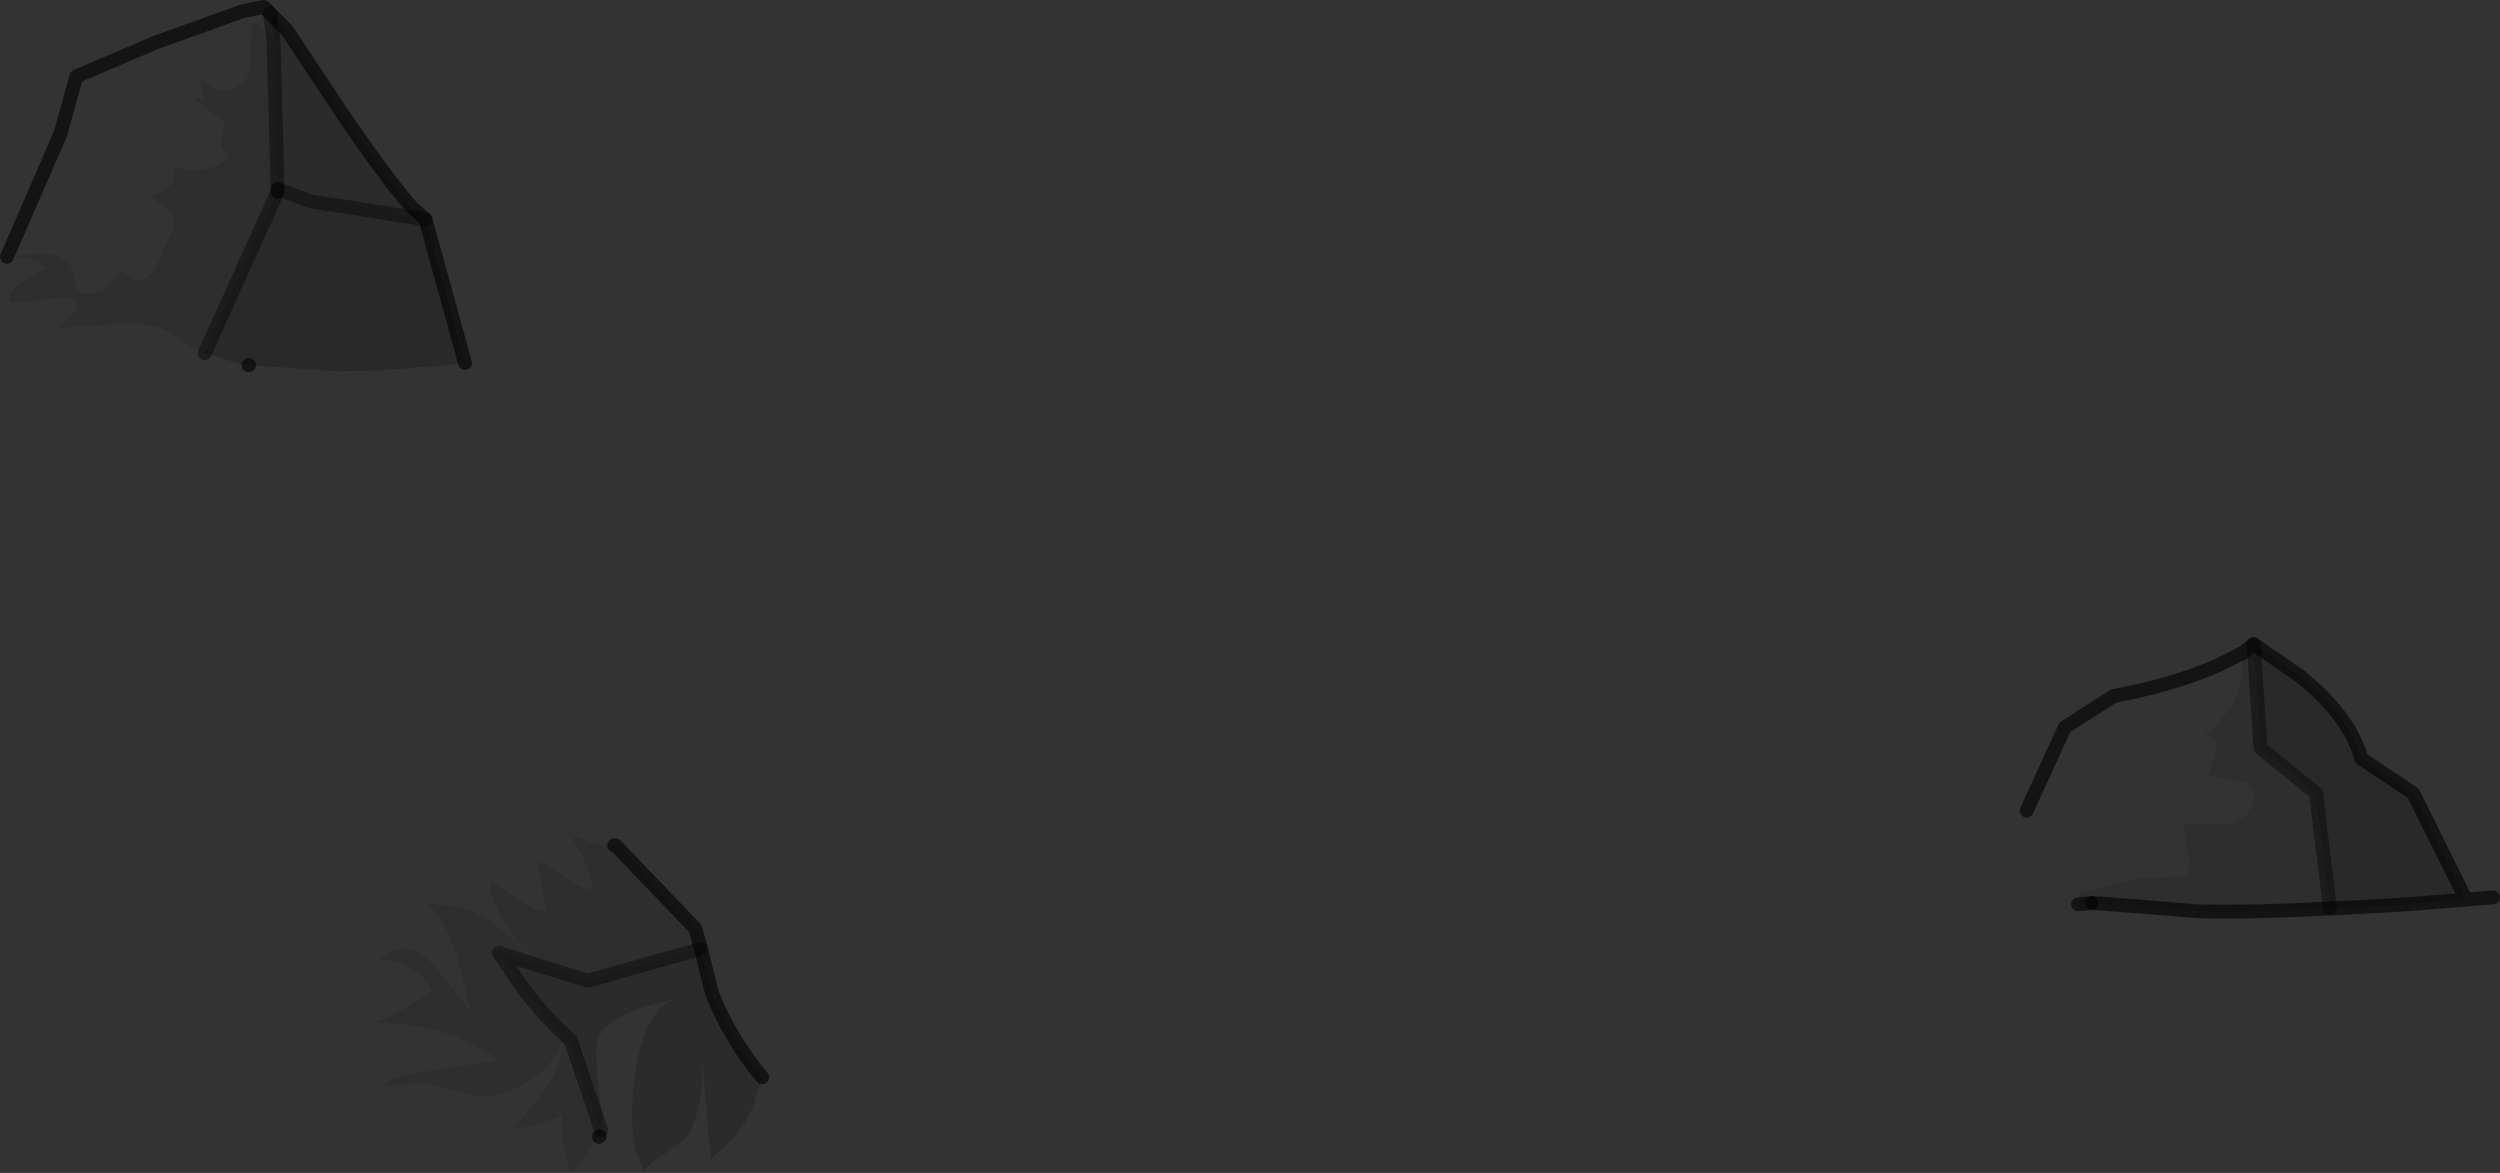 <?xml version="1.0" encoding="UTF-8" standalone="no"?>
<svg xmlns:xlink="http://www.w3.org/1999/xlink" height="84.5px" width="180.1px" xmlns="http://www.w3.org/2000/svg">
  <rect width="100%" height="100%" fill="#333333" stroke="none"/>
  <g transform="matrix(1.0, 0.0, 0.0, 1.0, 85.0, 29.65)">
    <path d="M-84.4 -11.15 L-84.5 -11.15 -84.4 -11.15" fill="#eeeeee" fill-rule="evenodd" stroke="none"/>
    <path d="M-67.05 -3.35 L-67.1 -3.35 -67.05 -3.4 -67.05 -3.35" fill="#858585" fill-rule="evenodd" stroke="none"/>
    <path d="M-44.1 45.1 L-43.9 45.25 -44.1 45.1 M-46.85 39.7 L-46.95 39.65 -46.85 39.7" fill="#a1a1a1" fill-rule="evenodd" stroke="none"/>
    <path d="M-65.3 -26.85 L-66.45 -28.0 -66.85 -27.95 -66.95 -25.8 -66.95 -25.35 Q-67.0 -24.15 -67.45 -23.7 L-67.5 -23.7 Q-69.05 -22.45 -70.65 -24.05 L-70.25 -22.6 -71.0 -22.55 -68.9 -20.9 Q-68.8 -20.6 -69.05 -19.65 -69.25 -18.95 -68.5 -18.45 -69.0 -17.65 -70.4 -17.45 -71.7 -17.25 -72.5 -17.75 -72.2 -16.45 -73.3 -15.8 -73.65 -15.6 -74.1 -15.5 L-72.7 -14.3 Q-72.35 -13.6 -72.55 -13.05 L-73.05 -12.05 Q-73.55 -10.6 -74.1 -9.95 -75.05 -8.85 -76.2 -10.2 L-77.5 -8.8 -78.05 -8.6 Q-79.3 -8.25 -79.55 -9.05 -79.65 -10.1 -79.95 -10.55 -80.45 -11.25 -81.9 -11.4 L-84.2 -11.15 -84.4 -11.15 -84.5 -11.15 -80.65 -20.0 -79.5 -24.15 -73.75 -26.6 -67.5 -28.85 -66.0 -29.15 -65.55 -28.7 -65.3 -26.85 M76.5 17.45 L76.45 19.3 Q76.35 20.55 75.2 21.95 74.05 23.3 73.7 23.25 74.7 23.35 74.7 24.4 L74.05 26.25 76.65 26.7 Q78.05 27.3 76.95 28.9 76.35 29.7 74.8 29.75 L74.7 29.75 74.3 29.75 72.75 29.7 72.4 29.7 Q72.25 30.3 72.6 31.65 72.9 32.75 72.45 33.45 L72.35 33.45 69.15 33.65 68.4 33.75 65.2 34.55 65.1 34.55 65.0 34.6 65.0 34.55 65.05 34.3 65.0 34.1 65.0 34.05 Q64.7 33.55 63.8 33.25 L63.7 33.2 63.75 33.2 63.8 33.15 63.75 33.15 63.7 33.2 63.7 33.15 63.25 33.1 62.8 32.95 63.55 32.8 64.35 32.15 64.35 32.1 64.4 32.0 64.45 31.85 64.1 31.35 63.75 31.15 62.9 30.95 Q62.3 30.8 61.25 31.55 L62.35 30.3 63.7 29.7 66.0 29.0 66.7 28.7 67.2 28.4 Q66.75 27.2 65.4 27.15 L65.1 27.2 Q63.55 27.35 61.1 28.75 L61.15 28.7 61.0 28.75 63.75 22.75 67.25 20.5 68.95 20.15 Q73.55 19.1 76.4 17.45 L76.4 17.5 76.5 17.45 M63.4 31.6 L63.4 31.7 63.35 31.7 63.4 31.6" fill="#ffffff" fill-opacity="0.0" fill-rule="evenodd" stroke="none"/>
    <path d="M-70.25 -4.2 L-70.3 -4.15 -71.2 -4.6 -71.4 -4.8 -72.35 -5.45 -72.55 -5.6 Q-73.25 -6.0 -74.1 -6.2 L-75.15 -6.35 -76.3 -6.35 -78.8 -6.15 -79.95 -6.1 -80.1 -6.1 -80.75 -6.05 -79.75 -7.05 Q-79.45 -7.4 -79.45 -7.65 -79.45 -7.95 -79.8 -8.2 L-81.95 -8.1 -82.6 -7.95 -83.95 -7.8 -84.35 -7.85 Q-84.5 -8.7 -83.4 -9.3 L-81.7 -10.35 -81.85 -10.55 Q-82.45 -11.1 -84.2 -11.15 L-81.9 -11.4 Q-80.45 -11.25 -79.95 -10.55 -79.65 -10.1 -79.55 -9.05 -79.3 -8.25 -78.05 -8.6 L-77.5 -8.8 -76.2 -10.2 Q-75.05 -8.85 -74.1 -9.95 -73.55 -10.6 -73.05 -12.05 L-72.55 -13.05 Q-72.35 -13.6 -72.7 -14.3 L-74.1 -15.5 Q-73.65 -15.6 -73.3 -15.8 -72.2 -16.45 -72.5 -17.75 -71.7 -17.25 -70.4 -17.45 -69.0 -17.65 -68.5 -18.45 -69.25 -18.95 -69.05 -19.65 -68.8 -20.6 -68.9 -20.9 L-71.0 -22.55 -70.25 -22.6 -70.65 -24.05 Q-69.05 -22.45 -67.5 -23.7 L-67.45 -23.7 Q-67.0 -24.15 -66.95 -25.35 L-66.95 -25.8 -66.85 -27.95 -66.45 -28.0 -65.3 -26.85 -65.0 -16.05 -65.0 -15.85 -70.25 -4.2 M-34.5 38.7 L-42.65 41.0 -46.85 39.7 -49.05 39.0 -47.5 41.3 Q-45.7 43.7 -44.1 45.1 L-43.9 45.25 -41.7 51.75 -41.75 51.95 -41.8 52.2 -41.85 52.25 -43.05 53.95 -43.9 54.85 Q-44.65 52.2 -44.5 50.7 -46.45 51.55 -47.75 51.6 L-47.9 51.6 -48.0 51.6 -47.9 51.5 Q-45.25 48.6 -44.6 46.6 L-44.45 45.4 -44.85 46.2 Q-45.55 47.35 -47.0 48.25 -48.9 49.4 -50.65 49.35 L-54.3 48.35 -57.45 48.55 Q-56.4 47.75 -53.7 47.45 L-49.1 46.7 Q-52.95 44.0 -58.05 44.0 -57.3 43.9 -53.85 41.8 -54.9 39.7 -57.65 39.45 -55.65 37.8 -53.9 39.75 -52.85 40.85 -51.05 43.35 L-52.1 39.15 Q-52.9 36.7 -54.1 35.6 L-54.05 35.5 Q-51.7 35.5 -50.1 36.45 -49.15 36.95 -46.85 39.2 L-46.75 39.3 Q-49.7 35.9 -49.7 33.9 -49.1 34.1 -47.75 35.1 -46.55 35.95 -45.65 36.05 L-46.25 32.4 Q-45.65 32.6 -44.3 33.55 -43.15 34.35 -42.25 34.5 -42.6 32.5 -43.65 30.95 L-44.1 30.3 -43.4 30.65 -42.4 31.05 -41.4 31.35 -41.45 31.15 -40.75 31.25 -40.65 31.25 -34.9 37.25 -34.5 38.7 M-46.85 39.7 L-46.95 39.65 -46.85 39.7 M77.35 16.75 L77.85 24.25 81.85 27.5 82.85 35.75 82.8 35.8 82.75 35.8 Q77.05 36.1 73.3 36.0 L68.45 35.6 65.7 35.4 65.65 35.4 64.7 35.5 64.75 35.35 64.9 34.6 65.0 34.6 65.1 34.55 65.2 34.55 68.4 33.75 69.15 33.65 72.35 33.45 72.45 33.45 Q72.9 32.75 72.6 31.65 72.25 30.3 72.4 29.7 L72.75 29.7 74.3 29.75 74.7 29.75 74.8 29.75 Q76.35 29.7 76.95 28.9 78.05 27.3 76.65 26.7 L74.05 26.25 74.7 24.4 Q74.7 23.35 73.7 23.25 74.05 23.3 75.2 21.95 76.35 20.55 76.45 19.3 L76.5 17.45 77.35 16.75" fill="#000000" fill-opacity="0.102" fill-rule="evenodd" stroke="none"/>
    <path d="M-70.25 -4.2 L-65.0 -15.85 -65.0 -16.05 -62.65 -15.15 -54.35 -13.85 -51.5 -3.5 -51.7 -3.45 -52.15 -3.4 -52.25 -3.4 -52.8 -3.35 -53.05 -3.3 -54.05 -3.25 -57.85 -2.95 -60.6 -2.9 -60.75 -2.9 -67.05 -3.35 -67.05 -3.4 -67.1 -3.35 -67.9 -3.5 -70.25 -4.2 -70.8 -3.6 -70.25 -4.2 M82.85 35.75 L81.85 27.5 77.85 24.25 77.35 16.75 80.75 19.1 81.95 20.15 Q84.35 22.45 85.05 24.8 L85.1 25.0 88.85 27.5 92.65 35.15 88.4 35.5 84.0 35.75 82.85 35.75" fill="#000000" fill-opacity="0.2" fill-rule="evenodd" stroke="none"/>
    <path d="M-65.0 -16.05 L-65.3 -26.85 -65.55 -28.7 -64.35 -27.5 -60.1 -21.1 Q-56.9 -16.45 -55.35 -14.75 L-54.35 -13.85 -62.65 -15.15 -65.0 -16.05 M-30.1 47.95 L-30.6 49.6 -30.6 49.7 -30.65 49.8 Q-31.1 51.0 -31.95 52.1 L-33.8 53.9 -34.4 46.85 Q-34.35 50.6 -35.6 52.35 L-37.05 53.45 Q-38.15 54.05 -38.55 54.7 -39.85 52.8 -39.3 48.2 -38.75 43.35 -36.55 42.35 L-37.95 42.7 Q-39.25 43.05 -40.1 43.5 -41.3 44.1 -41.7 44.8 -42.05 45.35 -42.05 46.4 L-41.9 48.45 Q-41.6 50.65 -41.7 51.75 L-43.9 45.25 -44.1 45.1 Q-45.7 43.7 -47.5 41.3 L-49.05 39.0 -46.85 39.7 -42.65 41.0 -34.5 38.7 -33.7 41.95 -33.65 42.05 Q-32.35 45.25 -30.1 47.95" fill="#000000" fill-opacity="0.153" fill-rule="evenodd" stroke="none"/>
    <path d="M76.4 17.5 L76.4 17.45 76.4 17.5" fill="#ffffff" fill-rule="evenodd" stroke="none"/>
    <path d="M-65.0 -15.85 L-65.0 -16.05 M-84.5 -11.15 L-80.65 -20.0 -79.5 -24.15 -73.75 -26.6 -67.5 -28.85 -66.0 -29.15 -65.55 -28.7 -64.35 -27.5 -60.1 -21.1 Q-56.9 -16.45 -55.35 -14.75 L-54.35 -13.85 -51.5 -3.5 M-67.05 -3.35 L-67.1 -3.35 M-30.1 47.95 Q-32.35 45.25 -33.65 42.05 L-33.7 41.95 -34.5 38.7 -34.9 37.25 -40.65 31.25 -40.75 31.25 M-41.8 52.2 L-41.85 52.25 M92.65 35.15 L94.6 35.0 M77.35 16.75 L76.5 17.45 76.4 17.5 76.4 17.45 Q73.55 19.1 68.95 20.15 L67.25 20.5 63.75 22.75 61.0 28.75 M65.7 35.4 L68.45 35.6 73.3 36.0 Q77.05 36.1 82.75 35.8 L82.8 35.8 84.0 35.75 88.4 35.5 92.65 35.15 88.85 27.5 85.1 25.0 85.05 24.8 Q84.35 22.45 81.95 20.15 L80.75 19.1 77.35 16.75" fill="none" stroke="#000000" stroke-linecap="round" stroke-linejoin="round" stroke-opacity="0.6" stroke-width="1.0"/>
    <path d="M64.7 35.5 L65.65 35.4" fill="none" stroke="#000000" stroke-linecap="round" stroke-linejoin="round" stroke-opacity="0.6" stroke-width="1.0"/>
    <path d="M-70.25 -4.2 L-65.0 -15.85 M-65.0 -16.05 L-65.3 -26.85 -65.55 -28.7 M-54.35 -13.85 L-62.65 -15.15 -65.0 -16.05 M-34.5 38.7 L-42.65 41.0 -46.85 39.7 -49.05 39.0 -47.5 41.3 Q-45.7 43.7 -44.1 45.1 L-43.9 45.25 -41.7 51.75 M-46.85 39.7 L-46.95 39.65 -46.85 39.7 M82.85 35.75 L81.85 27.5 77.85 24.25 77.35 16.75" fill="none" stroke="#000000" stroke-linecap="round" stroke-linejoin="round" stroke-opacity="0.4" stroke-width="1.0"/>
  </g>
</svg>
